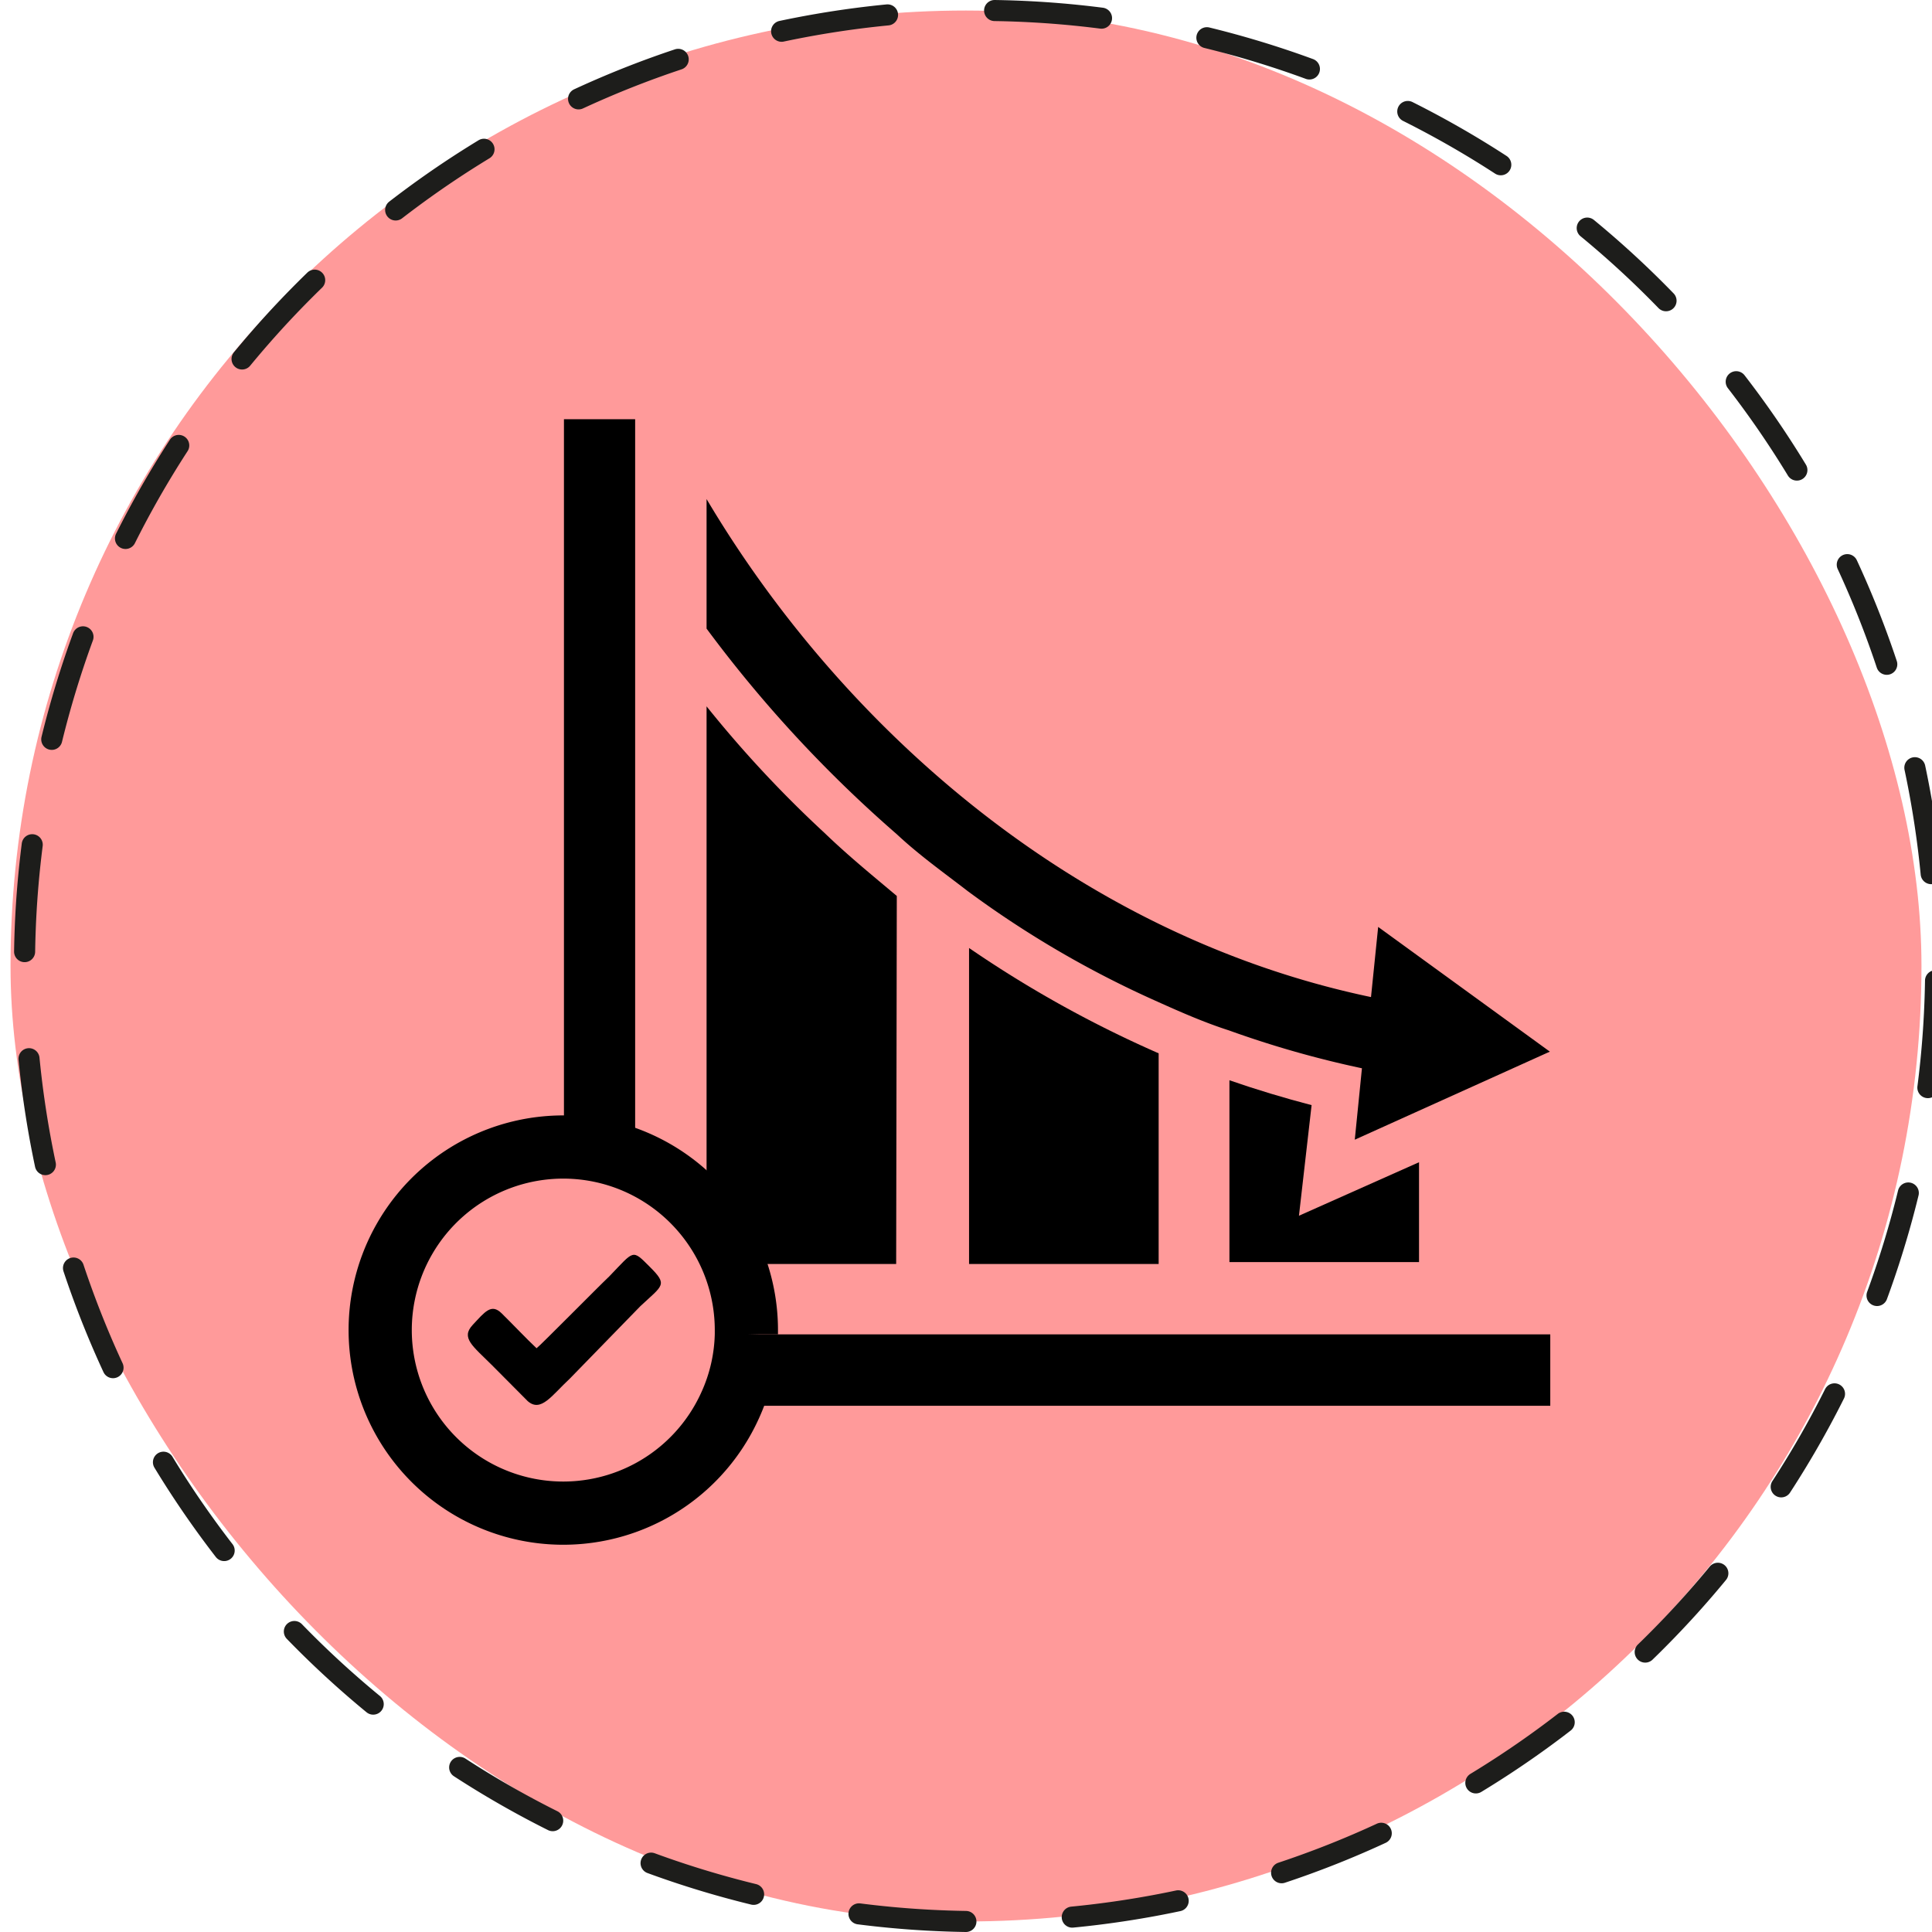 <svg xmlns="http://www.w3.org/2000/svg" viewBox="0 0 91.71 91.71"><rect x="44.61" y="40.27" width="2.48" height="11.16" fill="#1d1d1b"/><rect x="44.61" y="39.65" width="2.48" height="12.4" fill="#1d1d1b"/><rect x="44.61" y="39.03" width="2.48" height="13.64" fill="#1d1d1b"/><rect x="0.5" y="0.5" width="90.71" height="90.71" rx="45.35" fill="#ff9a9a"/><path d="M45.85,91.21h0A45.36,45.36,0,0,1,45.85.5h0a45.36,45.36,0,1,1,0,90.71Z" fill="none" stroke="#1d1d1b" stroke-linecap="round" stroke-linejoin="round" stroke-dasharray="5.09 5.09"/><path d="M62.26,52.46c-1.3-.34-2.6-.73-3.9-1.18v8.63h9V55.17l-5.7,2.54Z"/><path d="M46,60h9V50a54.61,54.61,0,0,1-9-5Z"/><path d="M42.57,42.53c-1.19-1-2.32-1.92-3.44-3a55.17,55.17,0,0,1-5.59-6V60h9Z"/><path d="M42.57,39.6c1.07,1,2.2,1.8,3.38,2.71a47.82,47.82,0,0,0,9,5.24c1.13.51,2.26,1,3.38,1.36a48.13,48.13,0,0,0,6.32,1.8l-.34,3.39,9.26-4.18L65.42,44l-.34,3.33c-14.28-3-25.28-13.09-31.54-23.64v6.15A61.16,61.16,0,0,0,42.57,39.6Z"/><path d="M30.15,19.9V55.16a8.64,8.64,0,0,0-3.38-.68V19.9Z"/><path d="M73.59,63.34v3.39H34.65a8.55,8.55,0,0,0,.78-3.39Z"/><path d="M35.43,63.14v.2a8.55,8.55,0,0,1-.78,3.39,8.69,8.69,0,1,1-1.11-9,8.68,8.68,0,0,1,1.89,5.39Z" fill="none" stroke="#000" stroke-miterlimit="10" stroke-width="3"/><path d="M25.47,64c-.45-.42-1.17-1.18-1.66-1.66s-.79-.07-1.37.55,0,1,.93,1.93l1.68,1.69c.63.55,1.14-.27,2-1.07L30.4,62c1.07-1,1.31-1,.45-1.86s-.73-.79-1.93.45C28.36,61.12,25.64,63.88,25.47,64Z" fill-rule="evenodd"/></svg>